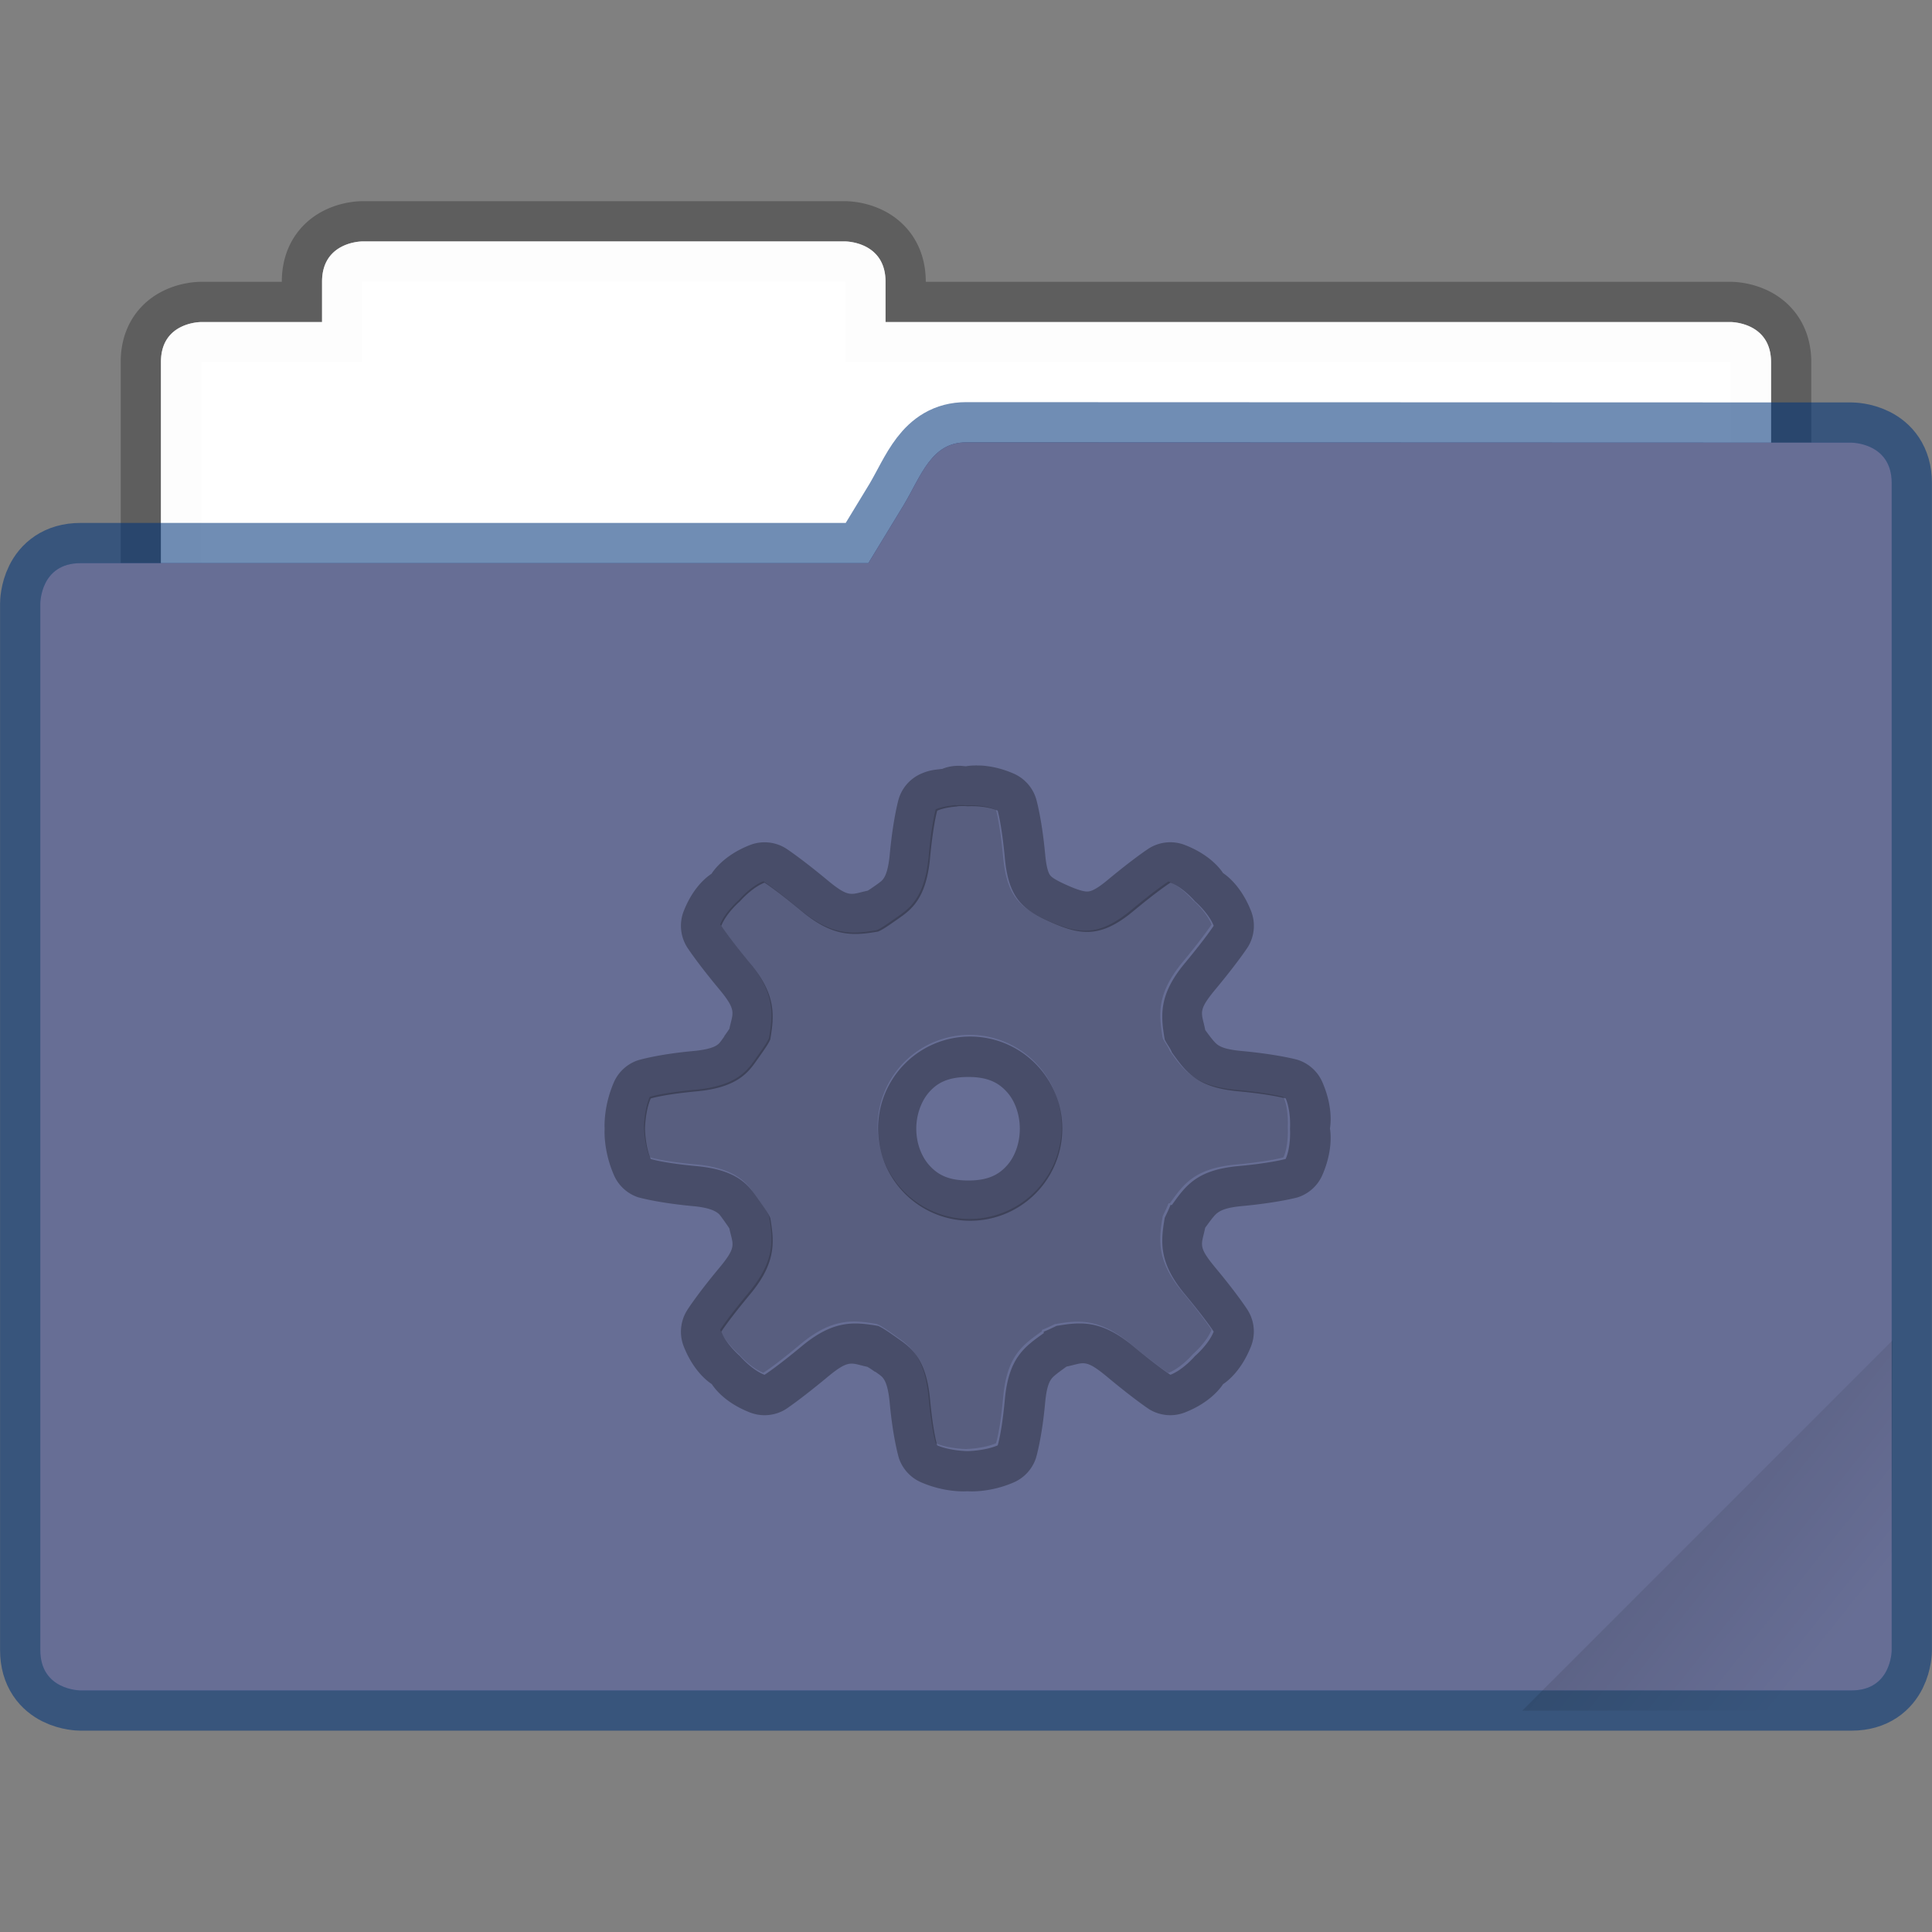 <svg width="48" height="48" version="1.1" viewBox="0 0 12.7 12.7" xmlns="http://www.w3.org/2000/svg" xmlns:xlink="http://www.w3.org/1999/xlink">
 <rect x="0" y="0" width="12.7" height="12.7" fill="#808080" stroke="none"/>
 <defs>
  <linearGradient id="c" x1="-197.1" x2="-196.91" y1="217.68" y2="219.36" gradientUnits="userSpaceOnUse">
   <stop offset="0"/>
   <stop stop-opacity="0" offset="1"/>
  </linearGradient>
  <clipPath id="b">
   <rect transform="rotate(45)" x=".529" y="285.36" width="15.875" height="9.525" ry=".529" fill="#5677fc" stroke-opacity=".196" stroke-width=".251" paint-order="markers stroke fill"/>
  </clipPath>
 </defs>
 <g transform="translate(0 -284.3)">
  <path d="M2.381 285.887s-.264 0-.264.265v.265h-.794s-.265-.002-.265.262v4.09c0 .226.182.408.407.408h9.77a.406.406 0 0 0 .407-.407v-4.089c0-.264-.265-.264-.265-.264H5.821v-.265c0-.265-.265-.265-.265-.265z" fill="#fff" fill-opacity=".976" stroke="#000" stroke-opacity=".267" stroke-width=".529" paint-order="markers stroke fill"/>
  <path d="M2.381 285.887s-.264 0-.264.265v.265h-.794s-.265-.002-.265.262v4.09c0 .226.182.408.407.408h9.77a.406.406 0 0 0 .407-.407v-4.089c0-.264-.265-.264-.265-.264H5.821v-.265c0-.265-.265-.265-.265-.265z" fill="#fff" fill-opacity=".976" paint-order="markers stroke fill"/>
  <path d="M6.35 287.208c-.225 0-.292.212-.406.406l-.236.388H.529c-.264 0-.264.265-.264.265v6.88c0 .265.264.265.264.265h11.642c.264 0 .264-.264.264-.264v-7.673c0-.265-.264-.265-.264-.265z" fill="#676e95" stroke="#003579" stroke-opacity=".561" stroke-width=".529" paint-order="markers stroke fill"/>
  <path d="M6.35 287.208c-.225 0-.292.212-.406.406l-.236.388H.529c-.264 0-.264.265-.264.265v6.88c0 .265.264.265.264.265h11.642c.264 0 .264-.264.264-.264v-7.673c0-.265-.264-.265-.264-.265z" fill="#676e95" paint-order="markers stroke fill"/>
  <rect transform="scale(.767) rotate(-45 109.08 45.442)" x="-199.59" y="217.87" width="5.292" height="4.762" ry=".132" clip-path="url(#b)" fill="url(#c)" opacity=".1" paint-order="stroke markers fill"/>
 </g>
 <path d="m6.283 5.292c-0.039 0.004-0.091 0.01-0.132 0.028 0 0-0.027 0.089-0.047 0.312-0.025 0.272-0.129 0.342-0.208 0.397-0.079 0.055-0.103 0.072-0.132 0.085-0.154 0.026-0.291 0.042-0.501-0.132-0.172-0.143-0.245-0.189-0.245-0.189-0.085 0.033-0.161 0.123-0.161 0.123s-0.089 0.076-0.123 0.16c0 0 0.046 0.074 0.189 0.246 0.174 0.21 0.158 0.347 0.132 0.501-0.013 0.029-0.03 0.054-0.085 0.132-0.055 0.079-0.125 0.183-0.397 0.208-0.222 0.021-0.302 0.047-0.302 0.047-0.036 0.084-0.038 0.198-0.038 0.198s0.002 0.115 0.038 0.199c0 0 0.08 0.027 0.302 0.047 0.272 0.025 0.341 0.129 0.397 0.208 0.056 0.079 0.072 0.103 0.085 0.132 0.026 0.154 0.042 0.291-0.132 0.501-0.143 0.172-0.189 0.246-0.189 0.246 0.034 0.085 0.123 0.16 0.123 0.16s0.076 0.09 0.161 0.123c0 0 0.074-0.046 0.245-0.189 0.21-0.174 0.347-0.158 0.501-0.132 0.029 0.013 0.054 0.029 0.132 0.085 0.079 0.056 0.183 0.125 0.208 0.397 0.021 0.222 0.047 0.302 0.047 0.302 0.084 0.036 0.198 0.038 0.198 0.038s0.115-0.002 0.198-0.038c0 0 0.027-0.08 0.047-0.302 0.025-0.272 0.128-0.344 0.255-0.434v-0.009c0.03-0.011 0.056-0.024 0.085-0.038 0.154-0.026 0.291-0.042 0.501 0.132 0.171 0.143 0.245 0.189 0.245 0.189 0.085-0.033 0.161-0.123 0.161-0.123s0.089-0.076 0.123-0.16c0 0-0.046-0.074-0.189-0.246-0.175-0.21-0.158-0.347-0.132-0.501 0.013-0.029 0.027-0.055 0.038-0.085h0.009c0.091-0.127 0.163-0.23 0.435-0.255 0.222-0.021 0.312-0.047 0.312-0.047 0.036-0.084 0.028-0.199 0.028-0.199s0.008-0.115-0.028-0.198c0 0-0.089-0.027-0.312-0.047-0.272-0.025-0.344-0.128-0.435-0.255-0.011-0.03-0.034-0.056-0.047-0.085-0.026-0.154-0.042-0.291 0.132-0.501 0.142-0.172 0.189-0.246 0.189-0.246-0.034-0.085-0.123-0.16-0.123-0.16s-0.076-0.089-0.16-0.123c0 0-0.074 0.046-0.246 0.189-0.21 0.174-0.342 0.157-0.529 0.076-0.187-0.082-0.287-0.153-0.312-0.425-0.021-0.222-0.047-0.311-0.047-0.311-0.083-0.037-0.198-0.029-0.198-0.029s-0.027-0.004-0.066 0zm0.066 1.511a0.605 0.605 0 1 1 0 1.209 0.605 0.605 0 0 1 0-1.209z" opacity=".15" stroke-width=".265"/>
 <path transform="scale(.265)" d="m24.318 18.99c-0.212-0.01-0.344 0.015-0.357 0.018-0.087-0.006-0.142-0.021-0.303-0.006a1 1 0 0 0-0.287 0.072 1 1 0 0 0-0.008 0c-0.155 0.021-0.287 0.019-0.516 0.119a1 1 0 0 0-0.555 0.627s-0.138 0.478-0.221 1.373c-0.037 0.396-0.11 0.532-0.148 0.59-0.039 0.058-0.055 0.074-0.213 0.186-0.163 0.114-0.144 0.098-0.186 0.125-0.413 0.085-0.444 0.2-0.996-0.258-0.676-0.561-1.033-0.791-1.033-0.791a1 1 0 0 0-0.9-0.08c-0.662 0.26-0.916 0.665-0.945 0.709-0.066 0.046-0.435 0.282-0.688 0.922a1 1 0 0 0 0.082 0.9s0.227 0.357 0.789 1.033c0.455 0.547 0.344 0.587 0.26 0.99-0.027 0.042-0.013 0.023-0.127 0.184a1 1 0 0 0 0 0.008c-0.111 0.157-0.126 0.176-0.184 0.215-0.057 0.038-0.195 0.11-0.59 0.146-0.897 0.083-1.367 0.229-1.367 0.229a1 1 0 0 0-0.598 0.547c-0.265 0.612-0.229 1.137-0.229 1.137a1 1 0 0 0 0 0.029s-0.037 0.518 0.229 1.131a1 1 0 0 0 0.598 0.553s0.47 0.138 1.367 0.221c0.395 0.036 0.532 0.118 0.59 0.156 0.058 0.039 0.07 0.054 0.184 0.213 0.115 0.162 0.1 0.144 0.127 0.186 0.085 0.412 0.199 0.438-0.26 0.988-0.562 0.676-0.789 1.041-0.789 1.041a1 1 0 0 0-0.082 0.9c0.257 0.648 0.639 0.893 0.695 0.932 0.039 0.057 0.287 0.445 0.943 0.701a1 1 0 0 0 0.895-0.082s0.358-0.236 1.033-0.797c0.548-0.455 0.584-0.336 0.988-0.252 0.042 0.027 0.03 0.012 0.193 0.127v-0.008c0.158 0.112 0.174 0.126 0.213 0.184 0.039 0.058 0.112 0.197 0.148 0.592 0.083 0.897 0.229 1.373 0.229 1.373a1 1 0 0 0 0.553 0.598c0.612 0.265 1.131 0.221 1.131 0.221a1 1 0 0 0 0.029 0s0.523 0.046 1.137-0.221a1 1 0 0 0 0.547-0.598s0.147-0.474 0.229-1.373c0.037-0.396 0.101-0.517 0.154-0.592 0.051-0.072 0.157-0.15 0.377-0.309 0.431-0.088 0.451-0.208 1.012 0.258 0.675 0.562 1.033 0.797 1.033 0.797a1 1 0 0 0 0.893 0.082c0.654-0.256 0.907-0.645 0.945-0.701 0.057-0.039 0.436-0.287 0.693-0.938a1 1 0 0 0-0.08-0.895s-0.229-0.365-0.791-1.041c-0.465-0.559-0.353-0.571-0.266-1.004 0.158-0.22 0.239-0.324 0.311-0.375 0.075-0.053 0.2-0.127 0.598-0.164 0.894-0.083 1.373-0.213 1.373-0.213a1 1 0 0 0 0.627-0.561c0.275-0.635 0.195-1.098 0.186-1.152 0.01-0.06 0.088-0.514-0.186-1.145a1 1 0 0 0-0.627-0.561s-0.479-0.132-1.373-0.215c-0.398-0.037-0.523-0.102-0.598-0.154-0.071-0.05-0.155-0.154-0.311-0.369-0.001-0.002 0.001-0.006 0-0.008-0.087-0.433-0.2-0.453 0.266-1.012 0.56-0.675 0.791-1.033 0.791-1.033a1 1 0 0 0 0.08-0.9c-0.257-0.649-0.637-0.899-0.693-0.938-0.039-0.057-0.285-0.437-0.938-0.693a1 1 0 0 0-0.9 0.08s-0.357 0.229-1.033 0.791c-0.306 0.254-0.422 0.274-0.48 0.279-0.059 0.005-0.181-0.008-0.48-0.139-0.315-0.137-0.417-0.213-0.449-0.252s-0.096-0.13-0.133-0.531c-0.083-0.894-0.223-1.373-0.223-1.373a1 1 0 0 0-0.553-0.627c-0.329-0.145-0.62-0.193-0.832-0.203zm-0.57 1.01c0.147-0.014 0.25 0 0.25 0s0.435-0.03 0.75 0.109c0 0 0.1 0.338 0.178 1.178 0.095 1.028 0.471 1.297 1.18 1.605 0.708 0.308 1.206 0.374 2-0.285 0.649-0.539 0.93-0.713 0.93-0.713 0.32 0.126 0.605 0.463 0.605 0.463s0.338 0.288 0.465 0.607c0 0-0.177 0.279-0.715 0.928-0.66 0.793-0.597 1.312-0.5 1.893 0.05 0.111 0.135 0.206 0.178 0.32 0.343 0.48 0.614 0.87 1.643 0.965 0.84 0.078 1.18 0.178 1.18 0.178 0.137 0.315 0.107 0.75 0.107 0.75s0.03 0.434-0.107 0.75c0 0-0.34 0.1-1.18 0.178-1.027 0.096-1.3 0.485-1.643 0.965h-0.035c-0.042 0.113-0.092 0.21-0.143 0.32-0.097 0.58-0.16 1.1 0.5 1.893 0.539 0.649 0.715 0.928 0.715 0.928-0.127 0.321-0.465 0.607-0.465 0.607s-0.286 0.337-0.607 0.463c0 0-0.28-0.174-0.928-0.713-0.794-0.659-1.314-0.598-1.895-0.5-0.111 0.05-0.206 0.1-0.32 0.143v0.037c-0.479 0.342-0.87 0.614-0.965 1.641-0.077 0.841-0.178 1.143-0.178 1.143-0.315 0.137-0.75 0.143-0.75 0.143s-0.433-0.006-0.75-0.143c0 0-0.1-0.303-0.178-1.143-0.095-1.027-0.488-1.29-0.785-1.5-0.297-0.209-0.391-0.27-0.502-0.32-0.581-0.097-1.097-0.159-1.891 0.5-0.649 0.539-0.928 0.713-0.928 0.713-0.322-0.126-0.609-0.465-0.609-0.465s-0.336-0.286-0.463-0.605c0 0 0.175-0.279 0.715-0.928 0.66-0.793 0.597-1.312 0.5-1.893-0.05-0.112-0.112-0.203-0.322-0.5-0.21-0.296-0.473-0.69-1.5-0.785-0.84-0.078-1.143-0.178-1.143-0.178-0.137-0.316-0.143-0.75-0.143-0.75s0.005-0.434 0.143-0.75c0 0 0.303-0.1 1.143-0.178 1.027-0.095 1.291-0.49 1.5-0.787 0.21-0.296 0.272-0.387 0.322-0.498 0.097-0.58 0.159-1.1-0.5-1.893-0.539-0.649-0.715-0.928-0.715-0.928 0.127-0.321 0.463-0.607 0.463-0.607s0.289-0.337 0.609-0.463c0 0 0.279 0.174 0.928 0.713 0.794 0.659 1.31 0.597 1.891 0.5 0.112-0.05 0.205-0.111 0.502-0.32 0.296-0.209 0.69-0.472 0.785-1.5 0.078-0.84 0.178-1.178 0.178-1.178 0.157-0.069 0.351-0.093 0.5-0.107v-0.002zm0.25 5.713a2.285 2.285 0 0 0 0 4.568 2.285 2.285 0 1 0 0-4.568zm0.008 1.002c0.516-0.003 0.776 0.155 0.975 0.377s0.316 0.558 0.316 0.908c0 0.351-0.118 0.686-0.316 0.908-0.198 0.222-0.459 0.378-0.975 0.375-0.508-0.003-0.762-0.161-0.959-0.383-0.197-0.222-0.318-0.553-0.318-0.9 0-0.347 0.122-0.686 0.318-0.908 0.197-0.222 0.451-0.374 0.959-0.377z" color="#000000" color-rendering="auto" dominant-baseline="auto" image-rendering="auto" opacity=".3" shape-rendering="auto" solid-color="#000000" style="font-feature-settings:normal;font-variant-alternates:normal;font-variant-caps:normal;font-variant-ligatures:normal;font-variant-numeric:normal;font-variant-position:normal;isolation:auto;mix-blend-mode:normal;shape-padding:0;text-decoration-color:#000000;text-decoration-line:none;text-decoration-style:solid;text-indent:0;text-orientation:mixed;text-transform:none;white-space:normal"/>
</svg>
